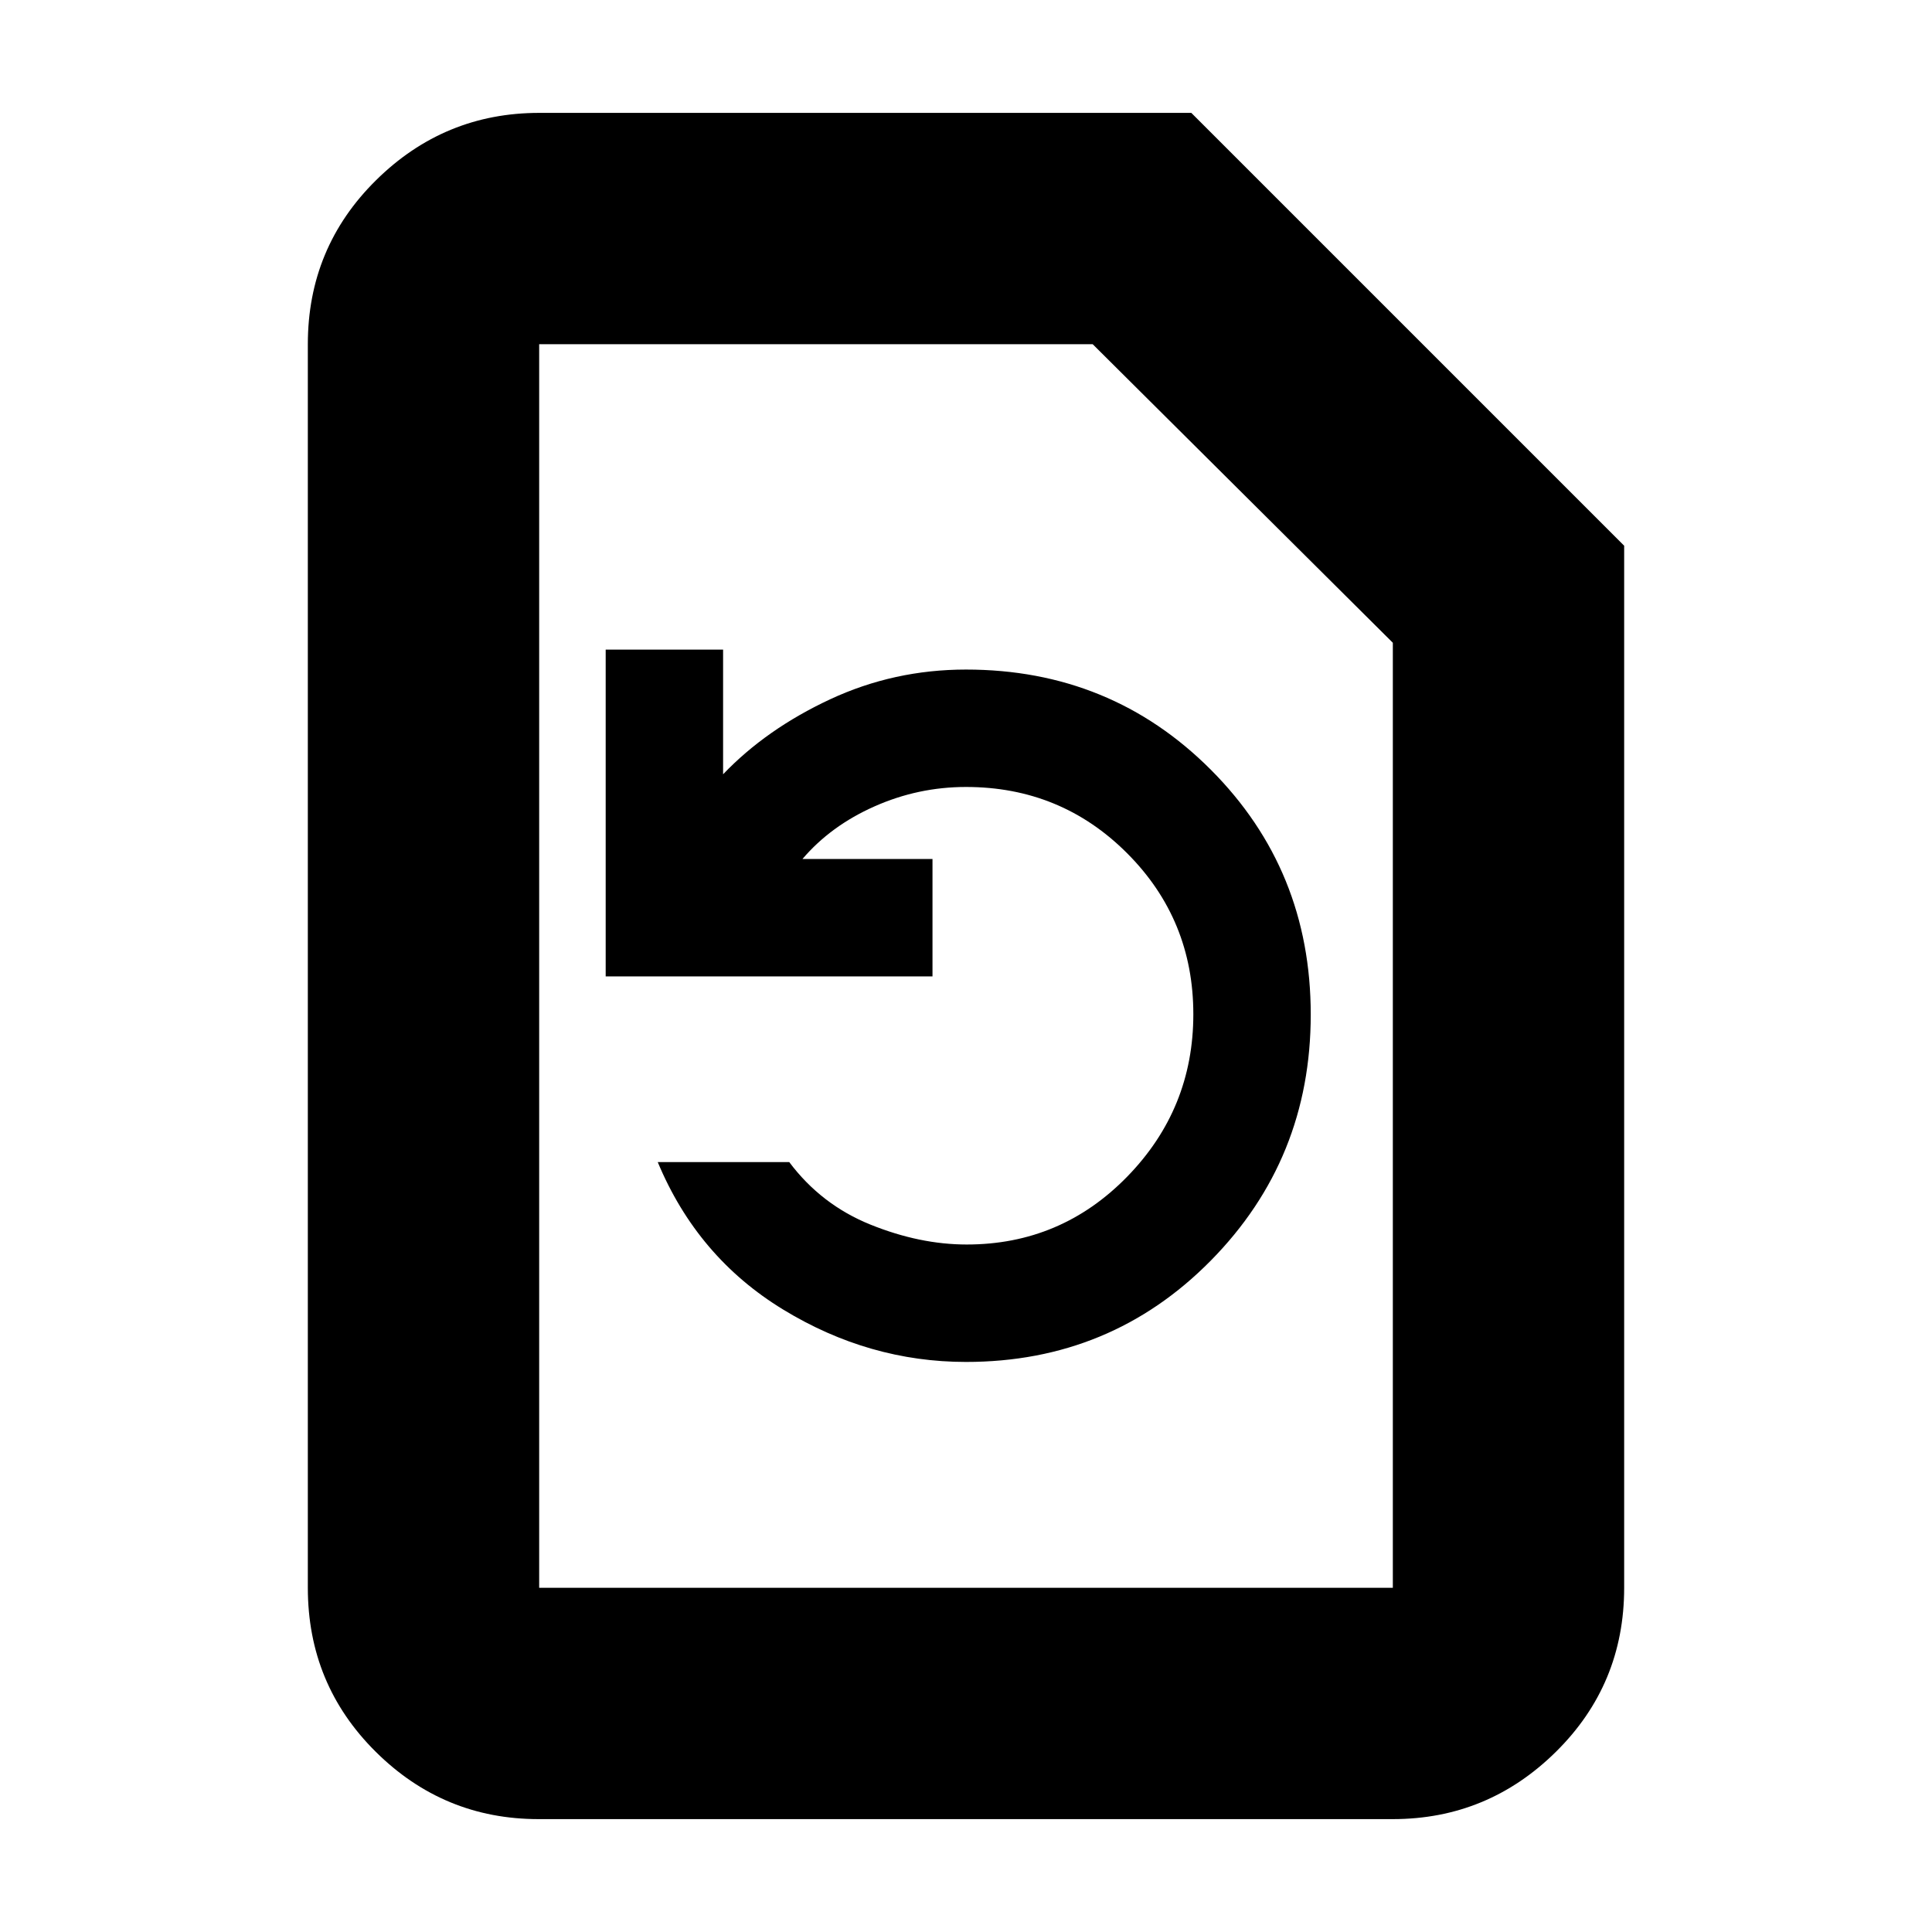 <svg xmlns="http://www.w3.org/2000/svg" height="20" viewBox="0 -960 960 960" width="20"><path d="M480-283.26q71.97 0 121.64-50.36 49.66-50.37 49.66-122.26 0-71.9-49.66-121.66Q551.97-627.3 480-627.3q-35.8 0-67.51 14.78-31.71 14.78-53.19 37.26v-61.96h-58.34v162.39h162.39v-58.34h-64.61q14.04-16.48 35.78-26.13 21.74-9.66 45.48-9.66 47.19 0 80.07 32.94 32.89 32.94 32.89 79.98 0 47.04-32.89 80.74-32.88 33.69-79.72 33.69-23.34 0-47.82-9.89-24.49-9.89-40.36-31.07h-65.34q19.69 47.31 62.37 73.31 42.67 26 90.8 26ZM267.63-56.09q-47.22 0-80.95-33.48-33.72-33.47-33.72-81.47v-617.92q0-48 33.87-81.47 33.88-33.48 81.08-33.48h324.05l215.08 215.08v517.79q0 48-33.88 81.47-33.89 33.48-81.11 33.48H267.63Zm.28-114.95h424.18v-469.57L542.96-788.96H267.91v617.92Zm0 0v-617.92 617.92Z"/></svg>